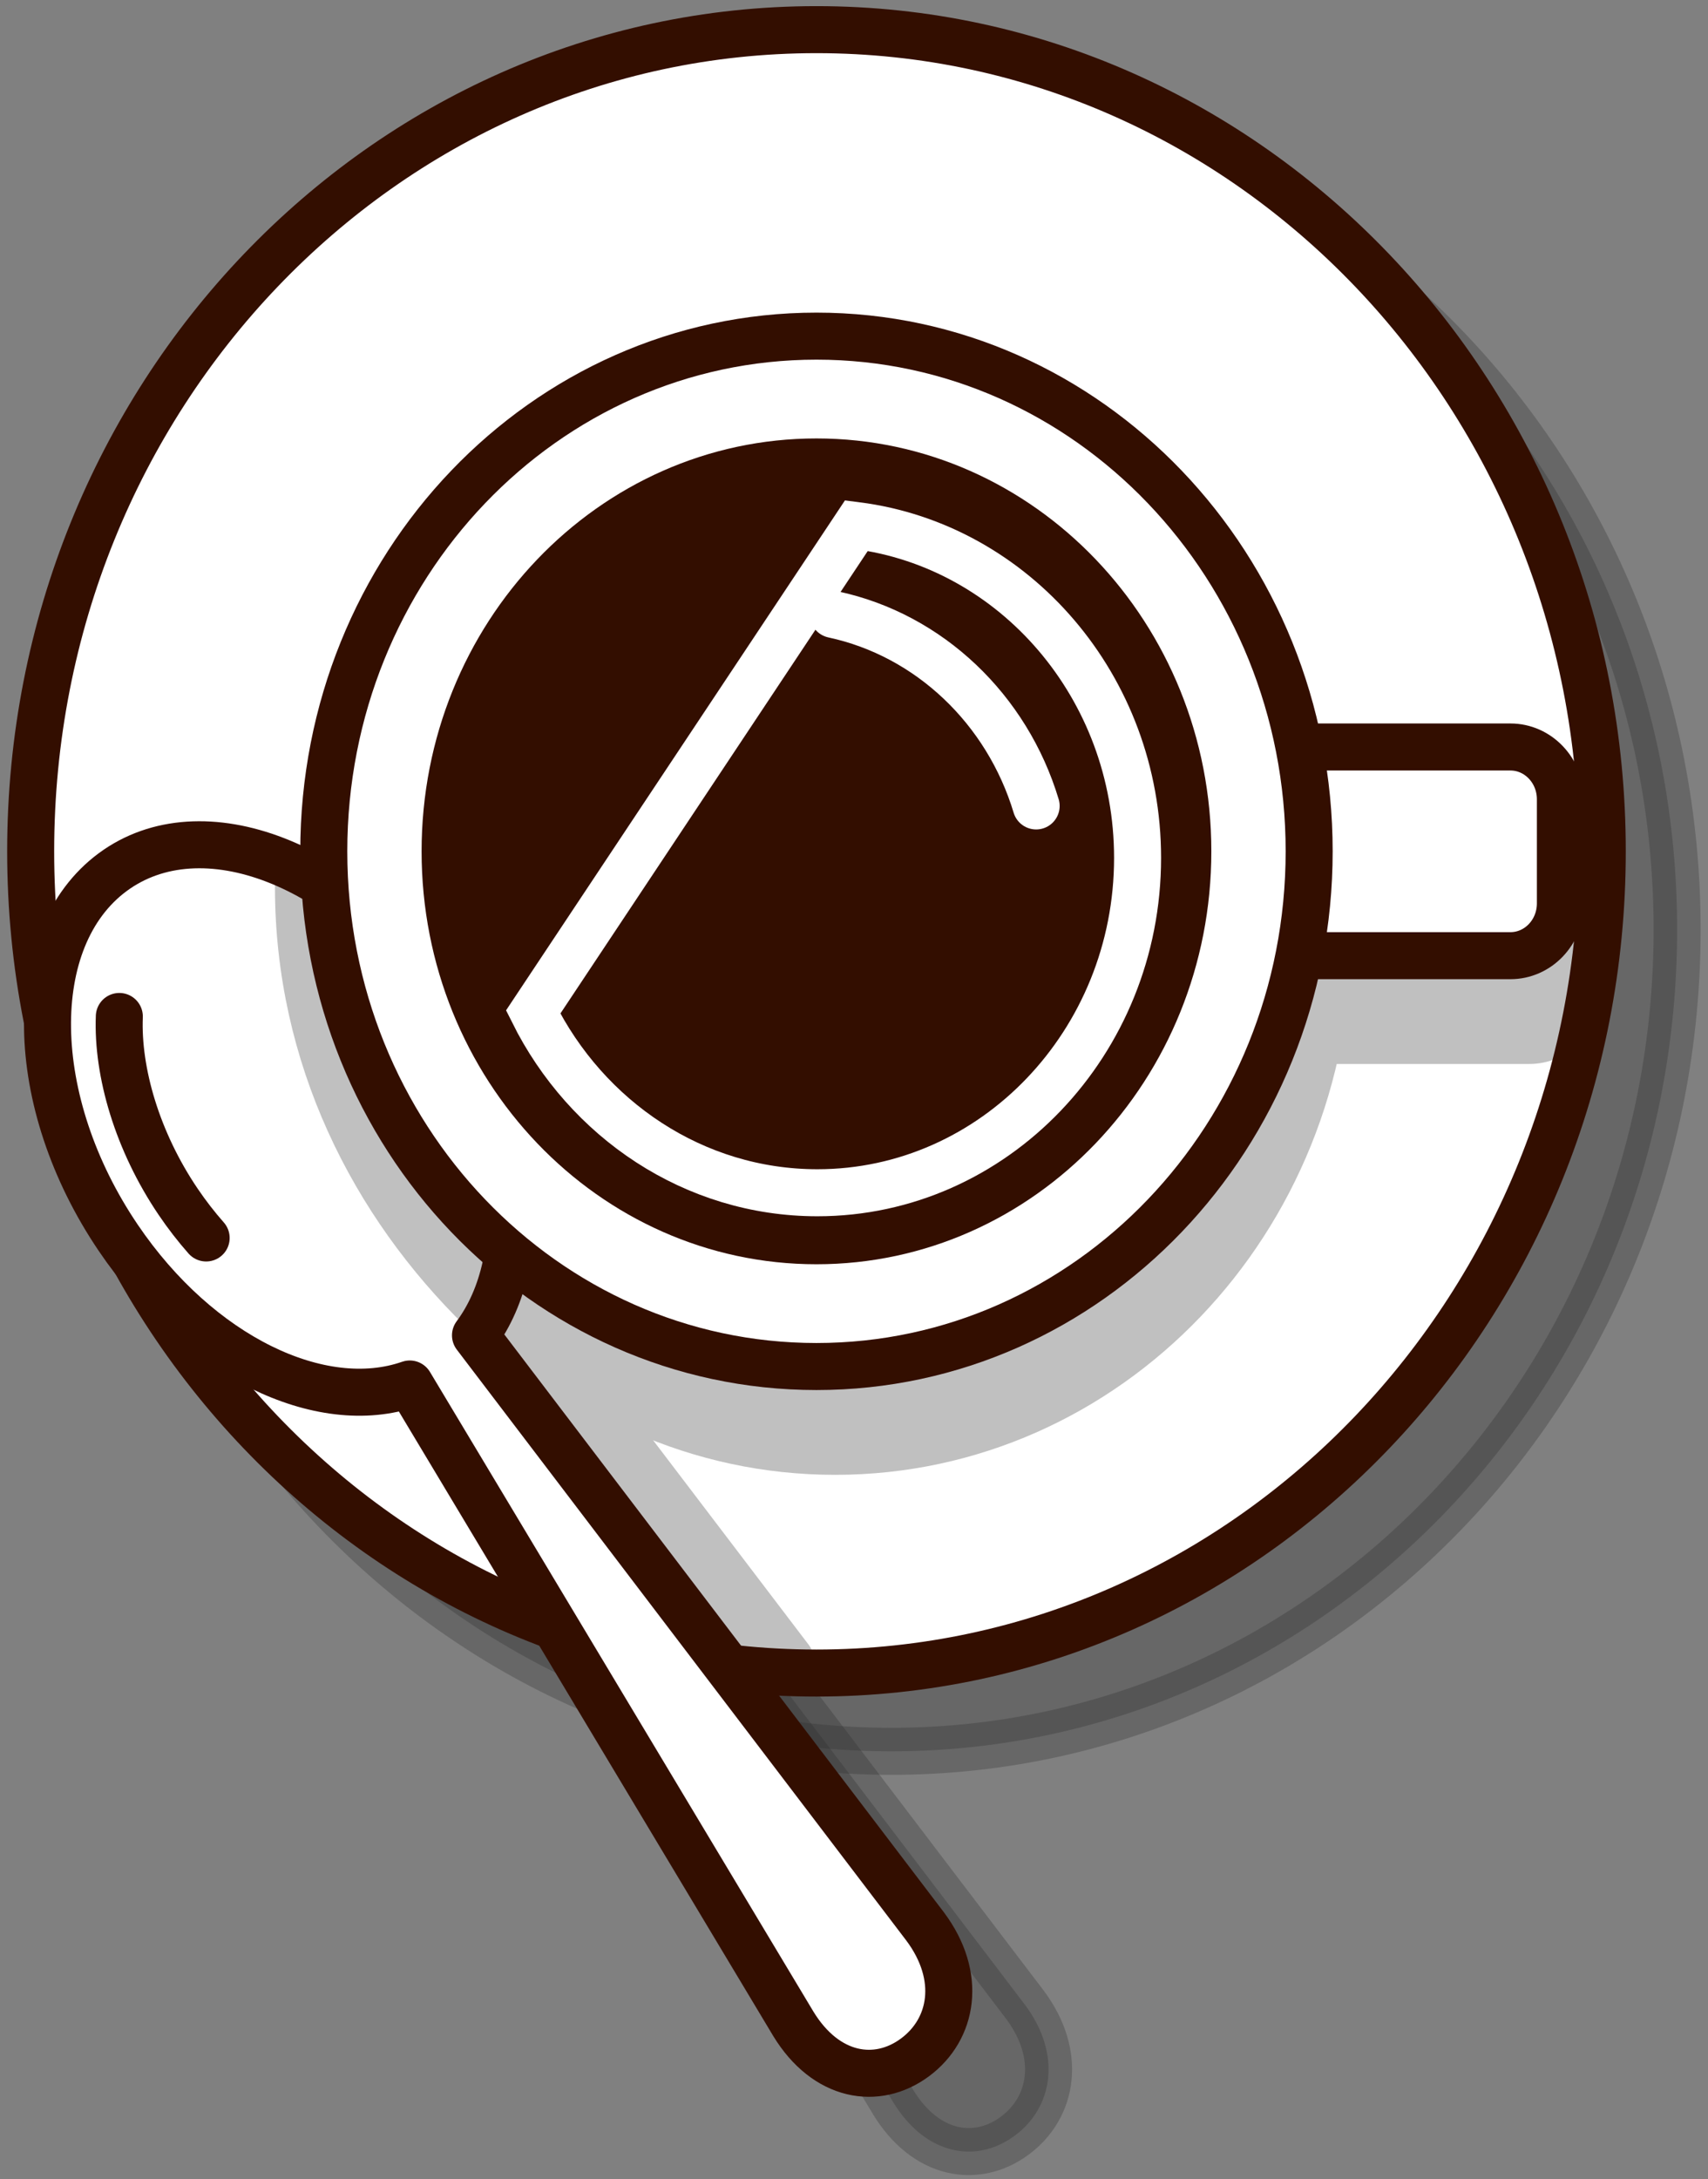 <svg width="109" height="139" viewBox="0 0 109 139" fill="none" xmlns="http://www.w3.org/2000/svg">
<rect x="0" y="0" width="109" height="139" fill="#808080" stroke="none"/>
<path opacity="0.3" d="M34.481 68.732C28.605 60.054 19.237 56.426 13.557 60.628C7.878 64.83 8.037 75.271 13.913 83.949C19.046 91.529 26.843 95.255 32.519 93.276L56.998 134.092C59.085 137.509 62.328 138.032 64.757 136.234C67.185 134.438 67.792 131.066 65.403 127.874L36.712 90.173C40.384 85.236 39.614 76.312 34.481 68.732Z" fill="#2D2D2D" stroke="#2D2D2D" stroke-width="3" stroke-miterlimit="10" stroke-linecap="round" stroke-linejoin="round"/>
<path opacity="0.3" d="M56.881 111.715C84.577 111.715 107.029 88.247 107.029 59.299C107.029 30.35 84.577 6.883 56.881 6.883C29.185 6.883 6.733 30.35 6.733 59.299C6.733 88.247 29.185 111.715 56.881 111.715Z" fill="#2D2D2D" stroke="#2D2D2D" stroke-width="3" stroke-miterlimit="10" stroke-linecap="round" stroke-linejoin="round"/>
<path d="M52.105 106.723C79.801 106.723 102.253 83.255 102.253 54.307C102.253 25.358 79.801 1.891 52.105 1.891C24.409 1.891 1.957 25.358 1.957 54.307C1.957 83.255 24.409 106.723 52.105 106.723Z" fill="white"/>
<path d="M31.538 81.022C35.21 76.084 34.44 67.16 29.307 59.58C23.431 50.903 2.863 66.119 8.739 74.797C13.872 82.377 21.668 86.103 27.344 84.124L39.213 103.915C42.8 104.976 46.55 105.63 50.414 105.827L31.538 81.022ZM97.584 66.371H84.854V53.059H97.584C99.346 53.059 100.774 54.552 100.774 56.393V63.036C100.774 64.878 99.346 66.371 97.584 66.371Z" fill="#C0C0C0" stroke="#C0C0C0" stroke-width="3" stroke-miterlimit="10" stroke-linecap="round" stroke-linejoin="round"/>
<path d="M53.299 92.579C70.664 92.579 84.741 77.865 84.741 59.715C84.741 41.564 70.664 26.851 53.299 26.851C35.934 26.851 21.857 41.564 21.857 59.715C21.857 77.865 35.934 92.579 53.299 92.579Z" fill="#C0C0C0" stroke="#C0C0C0" stroke-width="3" stroke-miterlimit="10" stroke-linecap="round" stroke-linejoin="round"/>
<path d="M52.105 106.723C79.801 106.723 102.253 83.255 102.253 54.307C102.253 25.358 79.801 1.891 52.105 1.891C24.409 1.891 1.957 25.358 1.957 54.307C1.957 83.255 24.409 106.723 52.105 106.723Z" stroke="#330E00" stroke-width="3" stroke-miterlimit="10" stroke-linecap="round" stroke-linejoin="round"/>
<path d="M28.113 63.74C22.237 55.062 12.869 51.434 7.189 55.636C1.51 59.838 1.669 70.279 7.545 78.957C12.678 86.537 20.475 90.263 26.151 88.284L50.63 129.1C52.717 132.517 55.96 133.039 58.389 131.242C60.817 129.445 61.424 126.074 59.035 122.882L30.344 85.181C34.016 80.244 33.246 71.32 28.113 63.74Z" fill="white"/>
<path d="M30.794 83.576C31.961 78.183 29.578 71.68 25.927 65.358C23.795 61.666 21.91 58.687 19.047 56.583C19.047 67.355 23.785 76.749 30.794 83.576Z" fill="#C0C0C0" stroke="#C0C0C0" stroke-width="3" stroke-miterlimit="10" stroke-linecap="round" stroke-linejoin="round"/>
<path d="M13.156 78.969C12.526 78.255 11.928 77.485 11.372 76.664C8.761 72.809 7.474 68.392 7.615 64.84" stroke="#330E00" stroke-width="3" stroke-miterlimit="10" stroke-linecap="round" stroke-linejoin="round"/>
<path d="M28.113 63.74C22.237 55.062 12.869 51.434 7.189 55.636C1.51 59.838 1.669 70.279 7.545 78.957C12.678 86.537 20.475 90.263 26.151 88.284L50.63 129.1C52.717 132.517 55.96 133.039 58.389 131.242C60.817 129.445 61.424 126.074 59.035 122.882L30.344 85.181C34.016 80.244 33.246 71.32 28.113 63.74Z" stroke="#330E00" stroke-width="3" stroke-miterlimit="10" stroke-linecap="round" stroke-linejoin="round"/>
<path d="M96.389 60.962H81.039V47.65H96.389C98.151 47.65 99.58 49.143 99.58 50.985V57.628C99.58 59.47 98.151 60.962 96.389 60.962Z" fill="white"/>
<path d="M96.389 60.962H81.039V47.65H96.389C98.151 47.65 99.58 49.143 99.58 50.985V57.628C99.58 59.47 98.151 60.962 96.389 60.962Z" stroke="#330E00" stroke-width="3" stroke-miterlimit="10" stroke-linecap="round" stroke-linejoin="round"/>
<path d="M52.105 87.17C69.47 87.17 83.547 72.457 83.547 54.306C83.547 36.156 69.47 21.442 52.105 21.442C34.74 21.442 20.663 36.156 20.663 54.306C20.663 72.457 34.74 87.17 52.105 87.17Z" fill="white"/>
<path d="M52.105 87.17C69.47 87.17 83.547 72.457 83.547 54.306C83.547 36.156 69.47 21.442 52.105 21.442C34.74 21.442 20.663 36.156 20.663 54.306C20.663 72.457 34.74 87.17 52.105 87.17Z" stroke="#330E00" stroke-width="3" stroke-miterlimit="10" stroke-linecap="round" stroke-linejoin="round"/>
<path d="M52.105 80.646C66.022 80.646 77.304 68.853 77.304 54.307C77.304 39.76 66.022 27.968 52.105 27.968C38.188 27.968 26.905 39.76 26.905 54.307C26.905 68.853 38.188 80.646 52.105 80.646Z" fill="#330E00"/>
<path d="M53.178 39.194C59.312 40.509 64.266 45.248 66.124 51.41M54.656 33.526C64.752 34.816 72.597 43.831 72.597 54.727C72.597 66.504 63.43 76.085 52.163 76.085C44.285 76.085 37.433 71.4 34.025 64.557L54.656 33.526Z" stroke="white" stroke-width="3" stroke-miterlimit="10" stroke-linecap="round"/>
</svg>
